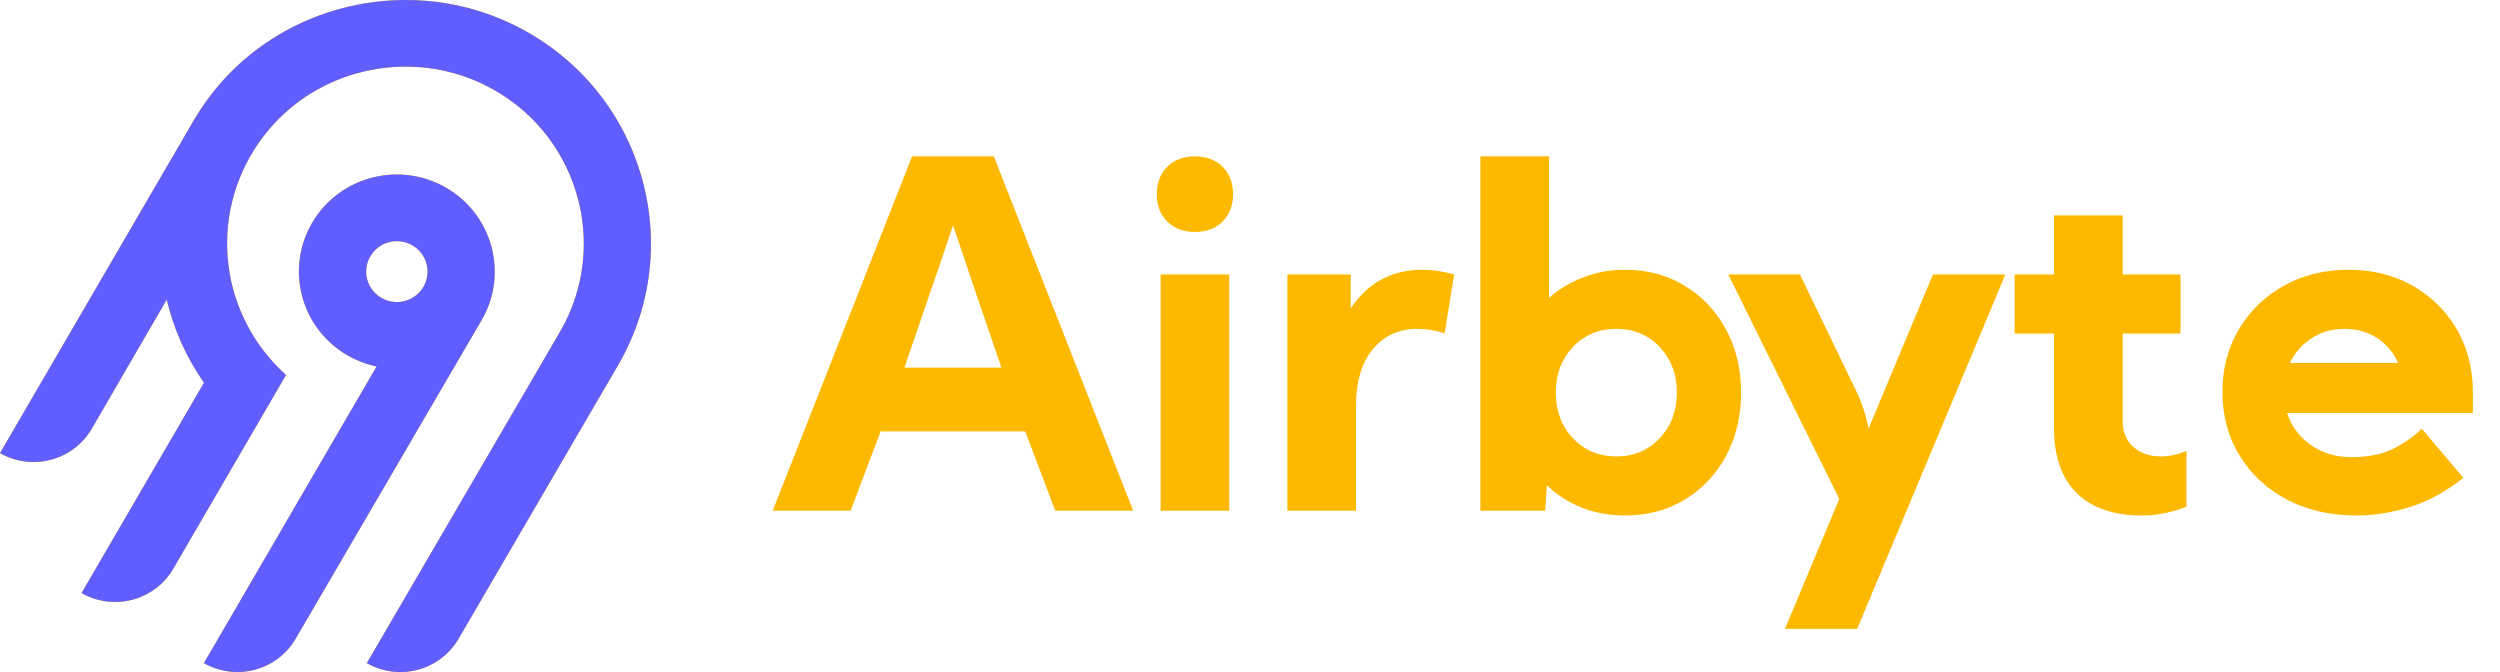 <svg width="186" height="50" viewBox="0 0 186 50" fill="none" xmlns="http://www.w3.org/2000/svg">
<path fill-rule="evenodd" clip-rule="evenodd" d="M16.514 6.066C21.871 0.057 30.742 -1.706 38.036 1.763C47.726 6.372 51.261 18.114 45.985 27.171L34.117 47.524C33.453 48.661 32.362 49.491 31.082 49.831C29.802 50.171 28.439 49.994 27.291 49.338L41.66 24.692C45.487 18.119 42.927 9.598 35.901 6.243C30.63 3.726 24.186 4.984 20.292 9.312C18.144 11.689 16.938 14.757 16.898 17.948C16.858 21.139 17.986 24.236 20.074 26.665C20.449 27.101 20.852 27.512 21.282 27.895L12.894 42.308C12.566 42.872 12.129 43.366 11.608 43.762C11.088 44.158 10.494 44.448 9.86 44.617C9.226 44.785 8.565 44.828 7.915 44.743C7.264 44.659 6.637 44.447 6.068 44.122L15.175 28.474C13.867 26.605 12.927 24.506 12.406 22.29L6.826 31.898C6.163 33.035 5.071 33.865 3.792 34.205C2.512 34.545 1.148 34.368 0 33.712L14.431 8.928C15.031 7.911 15.729 6.952 16.514 6.066ZM33.17 13.955C36.645 15.945 37.845 20.371 35.834 23.815L21.996 47.521C21.333 48.658 20.242 49.488 18.962 49.828C17.682 50.168 16.318 49.991 15.17 49.335L28.019 27.265C26.988 27.05 26.017 26.615 25.172 25.992C24.326 25.368 23.628 24.57 23.124 23.652C22.621 22.735 22.324 21.72 22.254 20.677C22.185 19.635 22.344 18.59 22.721 17.615C23.099 16.64 23.685 15.757 24.44 15.028C25.195 14.3 26.1 13.742 27.094 13.394C28.087 13.046 29.145 12.916 30.194 13.013C31.243 13.11 32.258 13.431 33.17 13.955ZM28.136 18.41C27.898 18.591 27.699 18.817 27.549 19.074H27.548C27.323 19.462 27.218 19.908 27.247 20.354C27.277 20.801 27.44 21.229 27.715 21.584C27.989 21.94 28.364 22.206 28.792 22.35C29.22 22.494 29.681 22.509 30.117 22.393C30.553 22.277 30.945 22.035 31.243 21.699C31.54 21.362 31.731 20.945 31.79 20.502C31.849 20.058 31.773 19.606 31.574 19.205C31.374 18.803 31.059 18.469 30.668 18.245C30.408 18.097 30.121 18 29.824 17.962C29.527 17.923 29.225 17.942 28.935 18.019C28.646 18.096 28.374 18.229 28.136 18.41Z" fill="#fcb900"/>
<path fill-rule="evenodd" clip-rule="evenodd" d="M16.514 6.066C21.871 0.057 30.742 -1.706 38.036 1.763C47.726 6.372 51.261 18.114 45.985 27.171L34.117 47.524C33.453 48.661 32.362 49.491 31.082 49.831C29.802 50.171 28.439 49.994 27.291 49.338L41.66 24.692C45.487 18.119 42.927 9.598 35.901 6.243C30.63 3.726 24.186 4.984 20.292 9.312C18.144 11.689 16.938 14.757 16.898 17.948C16.858 21.139 17.986 24.236 20.074 26.665C20.449 27.101 20.852 27.512 21.282 27.895L12.894 42.308C12.566 42.872 12.129 43.366 11.608 43.762C11.088 44.158 10.494 44.448 9.86 44.617C9.226 44.785 8.565 44.828 7.915 44.743C7.264 44.659 6.637 44.447 6.068 44.122L15.175 28.474C13.867 26.605 12.927 24.506 12.406 22.29L6.826 31.898C6.163 33.035 5.071 33.865 3.792 34.205C2.512 34.545 1.148 34.368 0 33.712L14.431 8.928C15.031 7.911 15.729 6.952 16.514 6.066ZM33.17 13.955C36.645 15.945 37.845 20.371 35.834 23.815L21.996 47.521C21.333 48.658 20.242 49.488 18.962 49.828C17.682 50.168 16.318 49.991 15.17 49.335L28.019 27.265C26.988 27.05 26.017 26.615 25.172 25.992C24.326 25.368 23.628 24.57 23.124 23.652C22.621 22.735 22.324 21.72 22.254 20.677C22.185 19.635 22.344 18.59 22.721 17.615C23.099 16.64 23.685 15.757 24.44 15.028C25.195 14.3 26.1 13.742 27.094 13.394C28.087 13.046 29.145 12.916 30.194 13.013C31.243 13.11 32.258 13.431 33.17 13.955ZM28.136 18.41C27.898 18.591 27.699 18.817 27.549 19.074H27.548C27.323 19.462 27.218 19.908 27.247 20.354C27.277 20.801 27.44 21.229 27.715 21.584C27.989 21.94 28.364 22.206 28.792 22.35C29.22 22.494 29.681 22.509 30.117 22.393C30.553 22.277 30.945 22.035 31.243 21.699C31.54 21.362 31.731 20.945 31.79 20.502C31.849 20.058 31.773 19.606 31.574 19.205C31.374 18.803 31.059 18.469 30.668 18.245C30.408 18.097 30.121 18 29.824 17.962C29.527 17.923 29.225 17.942 28.935 18.019C28.646 18.096 28.374 18.229 28.136 18.41Z" fill="#615EFF"/>
<path fill-rule="evenodd" clip-rule="evenodd" d="M57.487 38L67.858 11.633H73.939L84.31 38H78.513L76.279 32.094H65.518L63.285 38H57.487ZM74.507 27.348C73.797 25.285 73.165 23.439 72.61 21.811C72.054 20.182 71.487 18.5 70.908 16.766C70.329 18.5 69.755 20.182 69.188 21.811C68.632 23.439 68 25.285 67.291 27.348H74.507ZM86.065 14.445C86.065 13.602 86.325 12.922 86.846 12.406C87.365 11.891 88.051 11.633 88.902 11.633C89.753 11.633 90.438 11.891 90.958 12.406C91.478 12.922 91.739 13.602 91.739 14.445C91.739 15.289 91.478 15.969 90.958 16.484C90.438 17 89.753 17.258 88.902 17.258C88.051 17.258 87.365 17 86.846 16.484C86.325 15.969 86.065 15.289 86.065 14.445ZM86.349 38V20.422H91.455V38H86.349ZM95.781 20.422V38H100.886V30.248C100.886 28.396 101.306 26.973 102.145 25.977C102.984 24.969 104.089 24.465 105.46 24.465C106.122 24.465 106.796 24.576 107.481 24.799L108.19 20.422C107.375 20.188 106.583 20.07 105.815 20.07C103.557 20.07 101.785 21.025 100.496 22.936V20.422H95.781ZM110.141 38V11.633H115.246V22.162C115.991 21.506 116.842 20.996 117.799 20.633C118.757 20.258 119.791 20.07 120.902 20.07C122.568 20.07 124.051 20.469 125.351 21.266C126.652 22.051 127.674 23.135 128.418 24.518C129.163 25.889 129.535 27.453 129.535 29.211C129.535 30.969 129.163 32.539 128.418 33.922C127.674 35.293 126.652 36.377 125.351 37.174C124.051 37.959 122.568 38.352 120.902 38.352C119.755 38.352 118.686 38.158 117.693 37.772C116.7 37.373 115.831 36.816 115.087 36.102L114.963 38H110.141ZM120.254 33.957C121.554 33.957 122.629 33.506 123.48 32.603C124.331 31.701 124.757 30.57 124.757 29.211C124.757 27.852 124.331 26.721 123.48 25.818C122.629 24.916 121.554 24.465 120.254 24.465C118.953 24.465 117.878 24.916 117.027 25.818C116.176 26.721 115.751 27.852 115.751 29.211C115.751 30.57 116.176 31.701 117.027 32.603C117.878 33.506 118.953 33.957 120.254 33.957ZM138.067 29.018L133.918 20.422H128.582L136.843 37.121L132.801 46.789H138.173L149.2 20.422H143.811L139.024 31.883C138.906 31.309 138.764 30.781 138.598 30.301C138.433 29.82 138.256 29.393 138.067 29.018ZM149.891 20.422H152.817V16.027H157.922V20.422H162.23V24.816H157.922V31.285C157.922 32.117 158.188 32.773 158.72 33.254C159.264 33.723 159.949 33.957 160.777 33.957C161.391 33.957 162.024 33.822 162.674 33.553V37.701C161.551 38.135 160.446 38.352 159.358 38.352C157.255 38.352 155.635 37.795 154.501 36.682C153.378 35.557 152.817 33.951 152.817 31.865V24.816H149.891V20.422ZM171.91 33.096C171.059 32.486 170.474 31.695 170.155 30.723H183.983V29.193C183.983 27.424 183.581 25.854 182.778 24.482C181.974 23.111 180.875 22.033 179.48 21.248C178.097 20.463 176.514 20.07 174.729 20.07C172.932 20.07 171.325 20.469 169.907 21.266C168.5 22.051 167.389 23.129 166.574 24.5C165.758 25.859 165.351 27.412 165.351 29.158C165.351 30.928 165.776 32.51 166.627 33.904C167.478 35.287 168.654 36.377 170.155 37.174C171.656 37.959 173.387 38.352 175.349 38.352C176.579 38.352 177.861 38.152 179.196 37.754C180.544 37.355 181.903 36.623 183.274 35.557L180.189 31.9C179.527 32.522 178.789 33.031 177.973 33.43C177.169 33.816 176.153 34.01 174.924 34.01C173.777 34.01 172.773 33.705 171.91 33.096ZM178.426 27C178.144 26.377 177.739 25.849 177.211 25.414C176.443 24.781 175.521 24.465 174.445 24.465C173.358 24.465 172.412 24.787 171.609 25.432C171.07 25.87 170.657 26.393 170.37 27H178.426Z" fill="#fcb900"/>
</svg>

